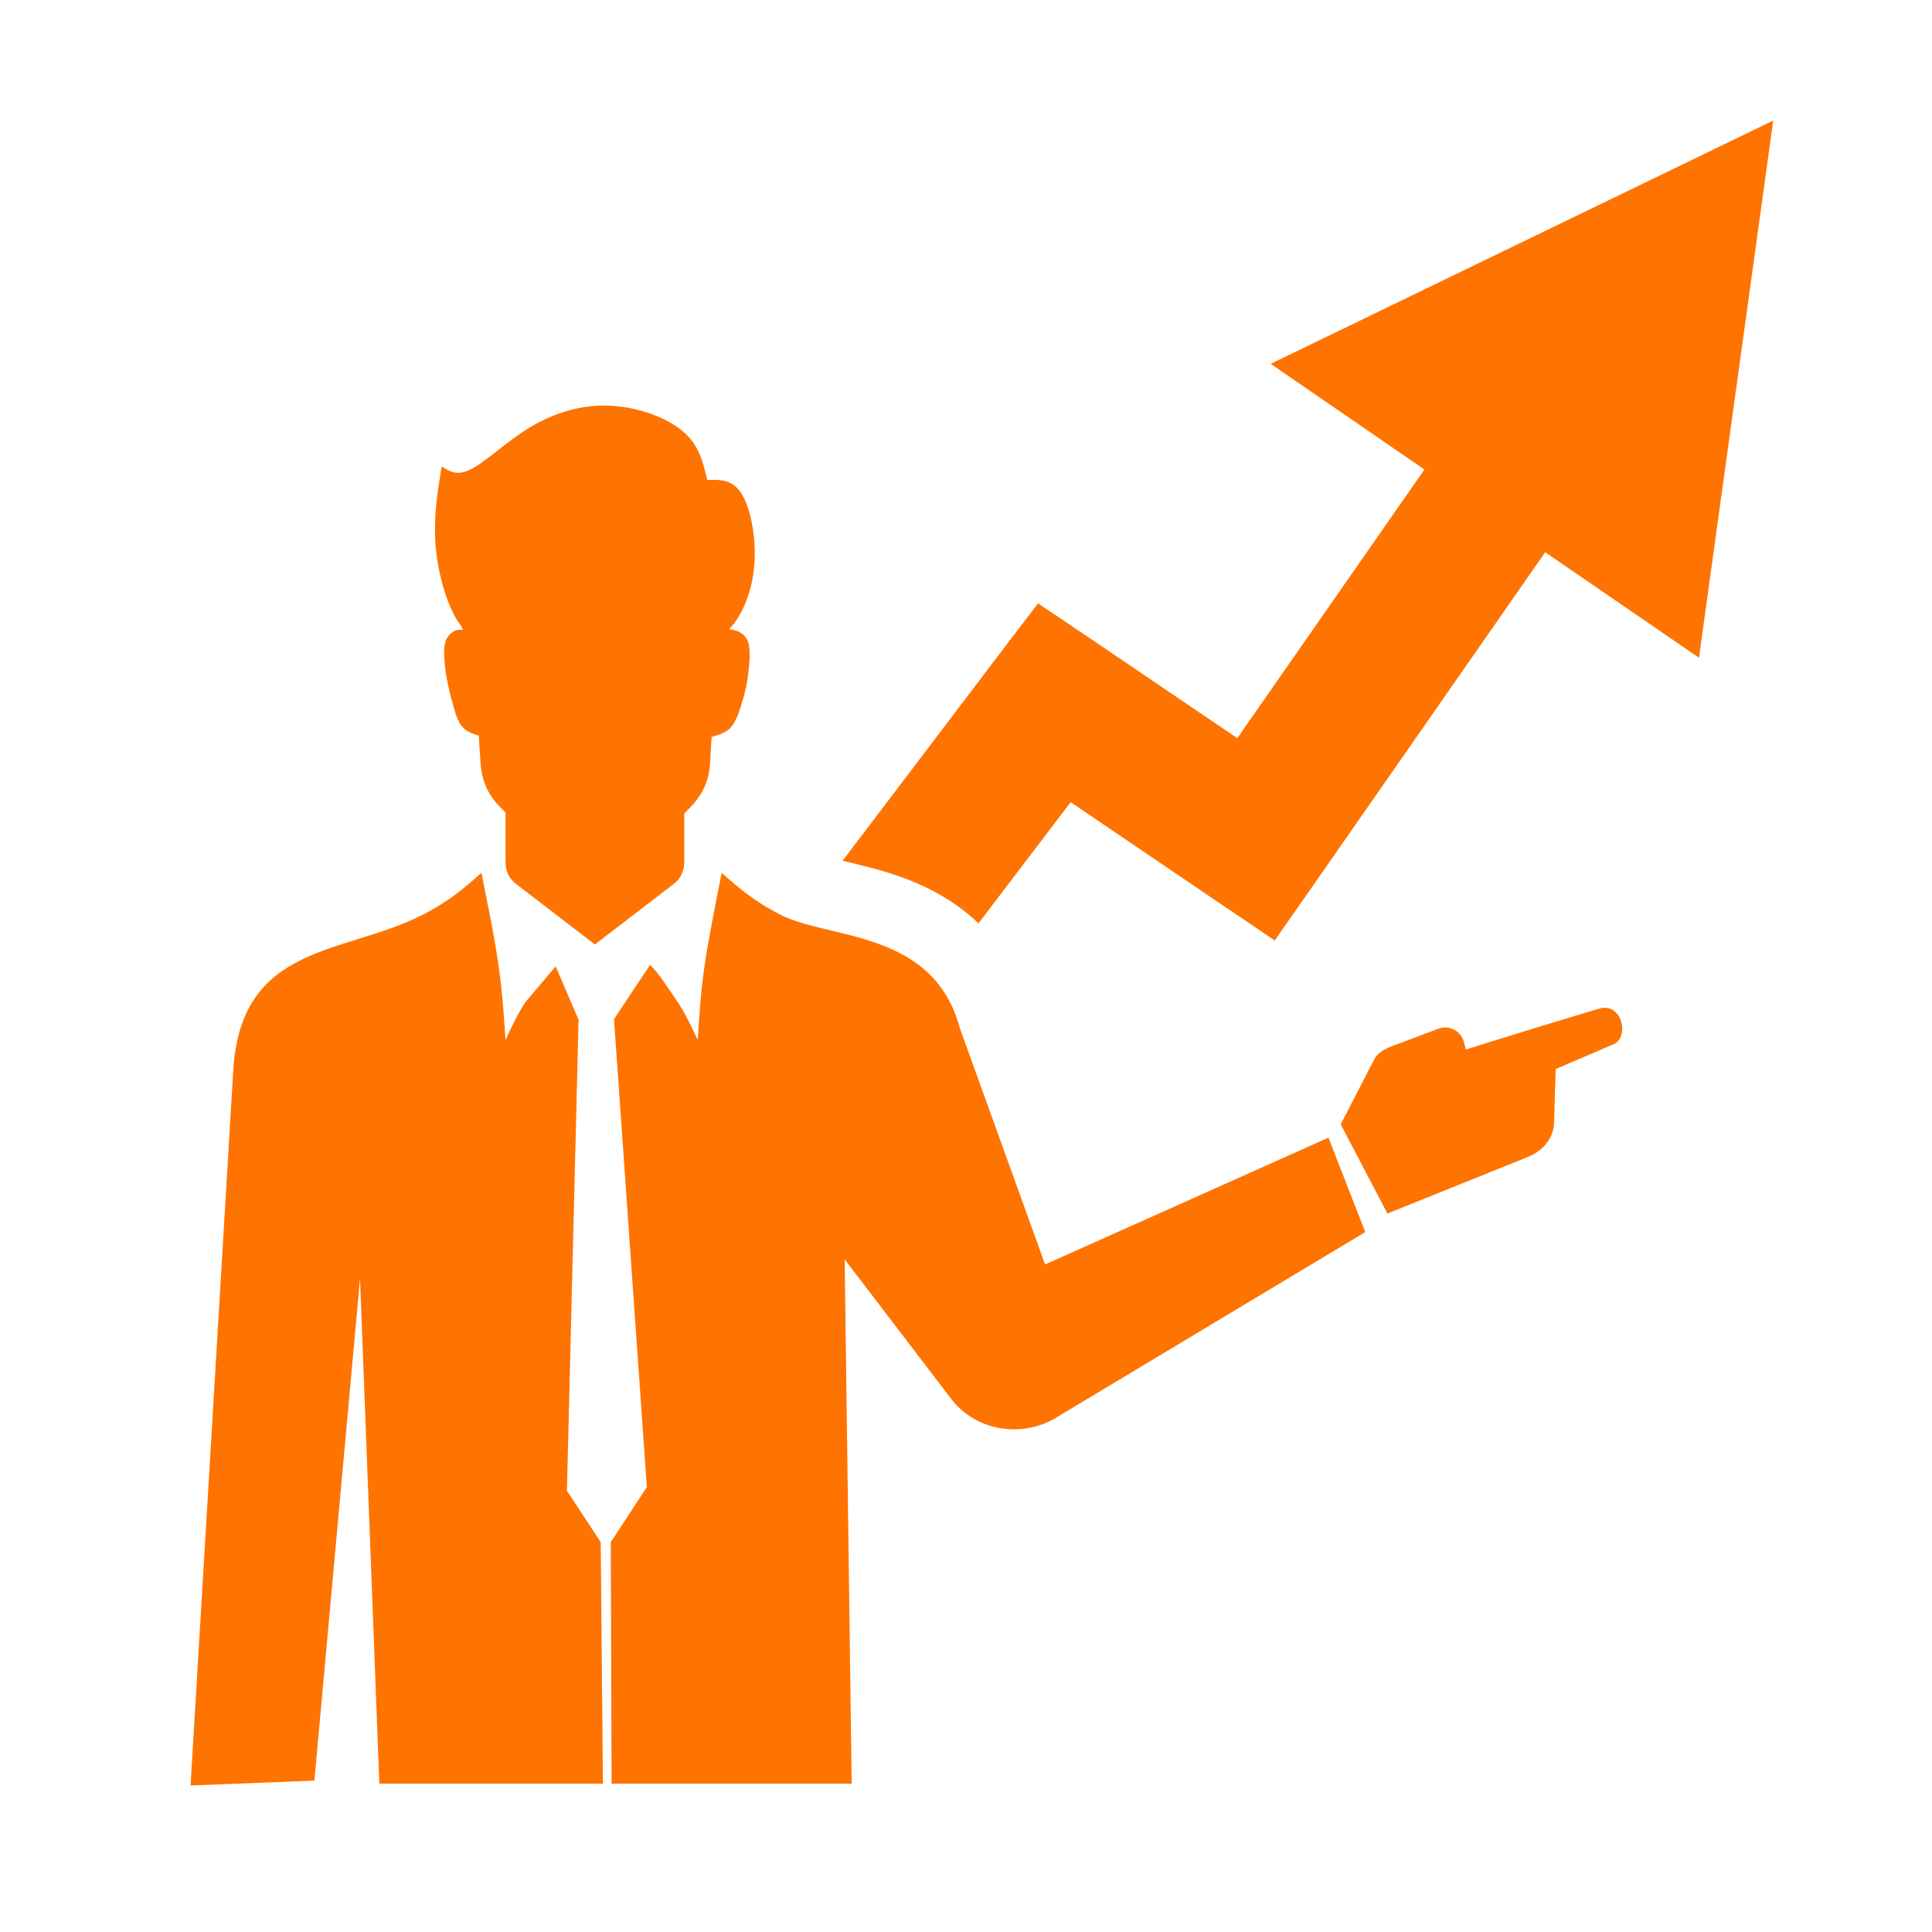 <svg xmlns="http://www.w3.org/2000/svg" xmlns:xlink="http://www.w3.org/1999/xlink" width="50" viewBox="0 0 37.5 37.5" height="50" preserveAspectRatio="xMidYMid meet"><defs><clipPath id="3f3d5a6f3a"><path d="M 3.699 2.336 L 34.785 2.336 L 34.785 34.902 L 3.699 34.902 Z M 3.699 2.336 " clip-rule="nonzero"></path></clipPath></defs><g clip-path="url(#3f3d5a6f3a)"><path fill="#ff7300" d="M 16.355 16.707 L 19.336 12.777 L 20.148 11.711 L 21.262 12.461 L 24.016 14.328 L 27.648 9.113 L 24.664 7.062 L 34.418 2.34 L 32.977 12.766 L 29.992 10.719 L 25.547 17.102 L 24.742 18.254 L 23.582 17.469 L 20.781 15.57 L 18.992 17.922 C 18.59 17.535 18.094 17.242 17.512 17.031 C 17.133 16.891 16.746 16.801 16.355 16.707 Z M 7.363 34.621 L 6.988 24.816 L 6.102 34.562 L 3.699 34.656 L 4.527 20.781 C 4.676 18.301 6.668 18.539 8.199 17.758 C 8.723 17.492 9.035 17.219 9.344 16.941 C 9.469 17.57 9.602 18.195 9.676 18.738 C 9.754 19.277 9.781 19.73 9.812 20.184 C 9.938 19.914 10.066 19.645 10.207 19.441 L 10.785 18.758 L 11.23 19.793 L 11.004 28.934 L 11.66 29.934 L 11.703 34.621 Z M 11.871 34.621 L 11.855 29.934 L 12.555 28.863 L 11.918 19.781 L 12.617 18.73 C 12.773 18.863 13.008 19.242 13.148 19.441 C 13.289 19.645 13.414 19.914 13.543 20.184 C 13.574 19.73 13.598 19.277 13.676 18.738 C 13.758 18.195 13.883 17.57 14.008 16.941 C 14.32 17.219 14.629 17.492 15.156 17.758 C 16.082 18.234 18.113 18.047 18.625 19.941 L 20.285 24.543 L 25.785 22.082 L 26.5 23.914 L 20.488 27.523 C 19.828 27.918 18.941 27.773 18.469 27.16 L 16.395 24.445 L 16.531 34.621 Z M 13.281 15.793 L 13.281 16.738 C 13.281 16.906 13.207 17.059 13.074 17.16 L 11.547 18.332 L 10.02 17.16 C 9.883 17.059 9.812 16.906 9.812 16.738 L 9.812 15.77 L 9.688 15.645 C 9.465 15.414 9.352 15.145 9.328 14.82 L 9.293 14.281 L 9.285 14.277 C 9.18 14.246 9.086 14.207 9.02 14.152 C 8.953 14.098 8.906 14.023 8.852 13.879 C 8.805 13.734 8.746 13.52 8.703 13.324 C 8.66 13.133 8.637 12.961 8.625 12.809 C 8.617 12.66 8.617 12.535 8.652 12.434 C 8.688 12.34 8.781 12.258 8.844 12.238 C 8.914 12.215 8.949 12.23 8.977 12.223 C 9.008 12.215 8.961 12.195 8.961 12.18 L 8.961 12.16 C 8.953 12.152 8.945 12.145 8.941 12.137 C 8.695 11.816 8.508 11.184 8.457 10.617 C 8.41 10.055 8.488 9.555 8.574 9.055 C 8.727 9.152 8.879 9.25 9.16 9.098 C 9.445 8.949 9.852 8.551 10.316 8.277 C 10.781 8.004 11.309 7.848 11.848 7.875 C 12.387 7.902 12.945 8.105 13.258 8.375 C 13.574 8.645 13.648 8.98 13.727 9.316 C 13.977 9.309 14.219 9.301 14.398 9.59 C 14.574 9.875 14.684 10.461 14.641 10.969 C 14.602 11.48 14.406 11.918 14.215 12.141 C 14.199 12.164 14.184 12.18 14.164 12.199 L 14.16 12.215 C 14.207 12.219 14.254 12.23 14.301 12.246 C 14.395 12.281 14.48 12.344 14.52 12.461 C 14.562 12.578 14.555 12.754 14.539 12.926 C 14.523 13.098 14.5 13.266 14.457 13.438 C 14.414 13.609 14.359 13.785 14.309 13.91 C 14.254 14.031 14.207 14.105 14.145 14.16 C 14.074 14.215 13.984 14.254 13.875 14.285 C 13.855 14.293 13.832 14.297 13.812 14.305 L 13.781 14.824 C 13.762 15.145 13.641 15.414 13.422 15.645 Z M 26.023 21.824 L 26.672 20.566 C 26.742 20.43 26.867 20.367 27.004 20.312 L 27.914 19.969 C 28.02 19.93 28.117 19.938 28.215 19.98 C 28.312 20.031 28.379 20.109 28.41 20.211 L 28.453 20.371 C 28.781 20.262 30.871 19.625 31.051 19.574 C 31.492 19.453 31.652 20.172 31.281 20.285 L 30.195 20.75 L 30.164 21.797 C 30.152 22.102 29.945 22.336 29.664 22.453 L 26.93 23.555 Z M 26.023 21.824 " fill-opacity="1" fill-rule="nonzero"></path></g></svg>